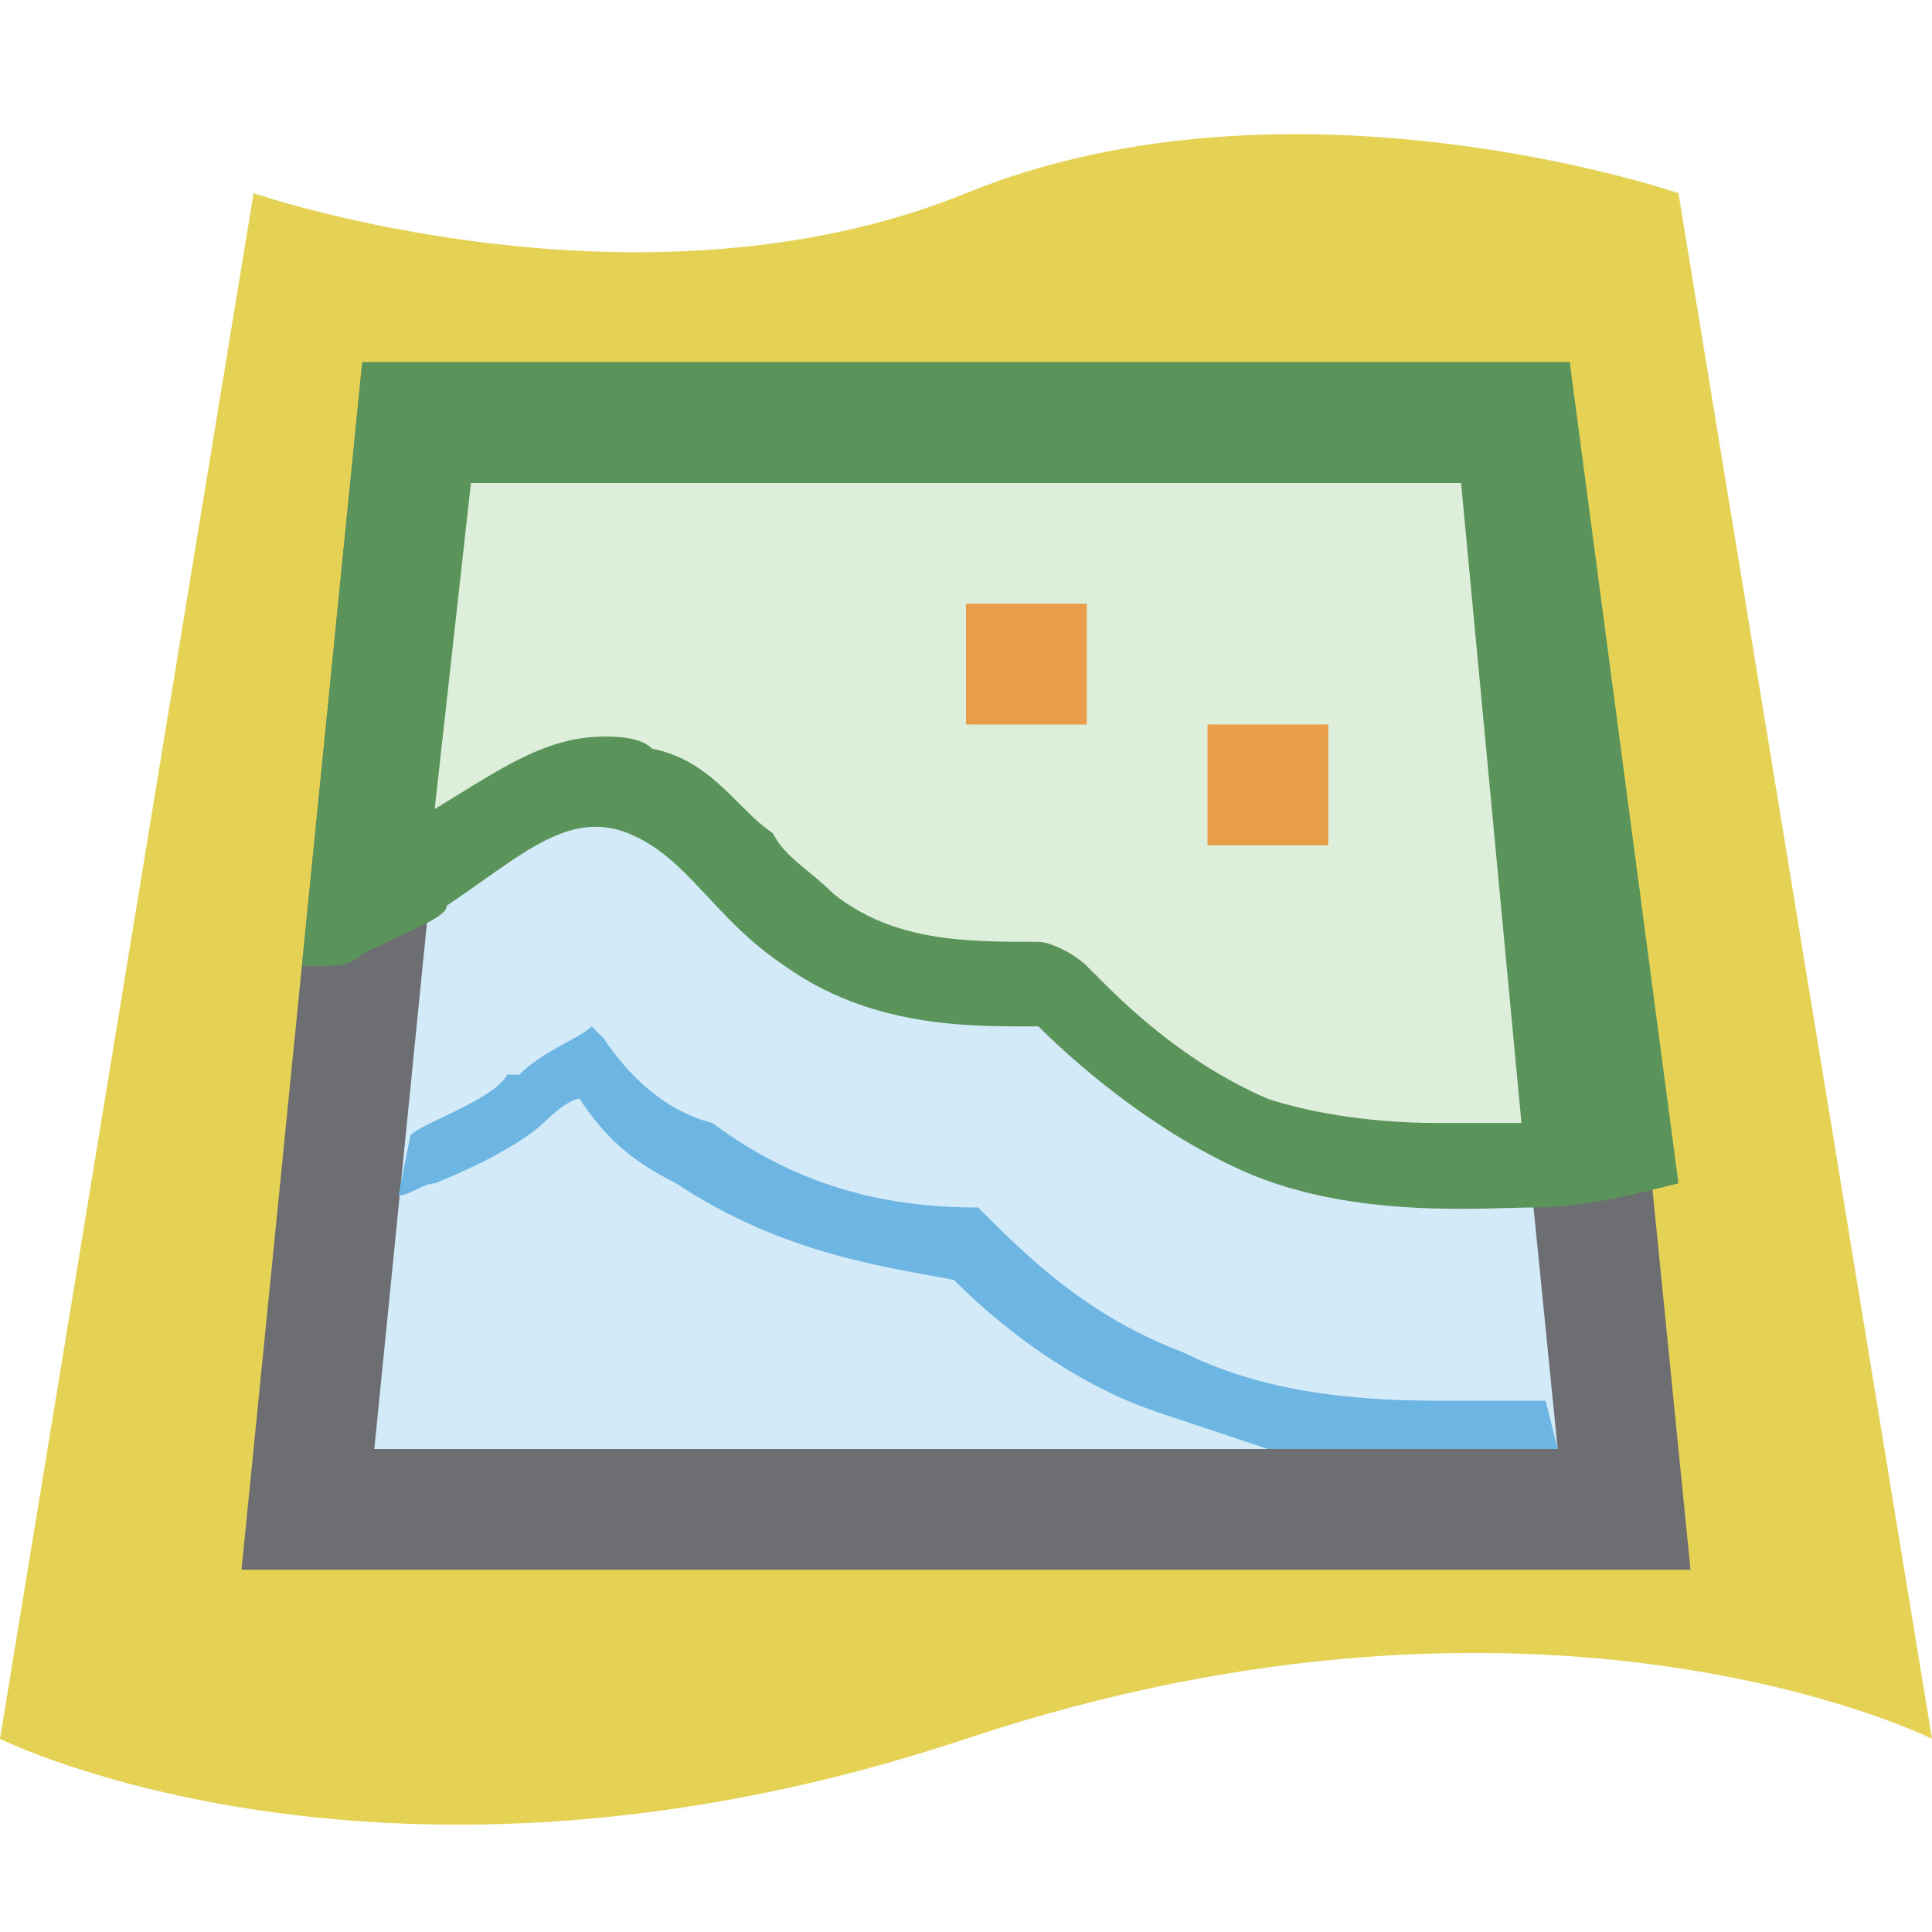 <?xml version="1.0" encoding="utf-8"?>
<!-- Generator: Adobe Illustrator 16.0.4, SVG Export Plug-In . SVG Version: 6.00 Build 0)  -->
<!DOCTYPE svg PUBLIC "-//W3C//DTD SVG 1.1//EN" "http://www.w3.org/Graphics/SVG/1.1/DTD/svg11.dtd">
<svg version="1.1" xmlns="http://www.w3.org/2000/svg" xmlns:xlink="http://www.w3.org/1999/xlink" x="0px" y="0px" width="16px"
	 height="16px" viewBox="0 0 16 16" enable-background="new 0 0 16 16" xml:space="preserve">
<g id="Dark_Theme_1_" display="none">
	<rect x="-488" y="-104" display="inline" fill="#333333" width="544" height="736"/>
	
		<rect x="-520" y="-136" display="inline" fill="none" stroke="#808080" stroke-width="0.25" stroke-miterlimit="10" width="612" height="792"/>
</g>
<g id="LightTheme" display="none">
	<rect x="-488" y="-104" display="inline" fill="#F8F8F8" width="544" height="736"/>
	
		<rect x="-520" y="-136" display="inline" fill="none" stroke="#808080" stroke-width="0.25" stroke-miterlimit="10" width="612" height="792"/>
</g>
<g id="Hover" display="none">
	<rect x="-488" y="-104" display="inline" fill="#C5E5F9" width="544" height="736"/>
</g>
<g id="Selected" display="none">
	<rect x="-488" y="-104" display="inline" fill="#AADBFA" width="544" height="736"/>
</g>
<g id="Icon_Name">
</g>
<g id="Icons">
	<rect fill-rule="evenodd" clip-rule="evenodd" fill="none" width="16" height="16"/>
	<path fill="#E5D255" d="M16,14.4c0,0-3.2-1.6-8,0c-4.8,1.6-8,0-8,0L2.1,1.6c0,0,3.2,1.1,5.9,0s5.9,0,5.9,0L16,14.4z"/>
	<polygon fill="#6D6E71" points="3,3 13,3 14,13 2,13 	"/>
	<polygon fill="#D3EAF9" points="3.1,12 3.9,4 12.1,4 12.9,12 	"/>
	<path fill="#6DB5E3" d="M12.8,11.6c-0.1,0-0.2,0-0.2,0l-0.2,0c-0.1,0-0.3,0-0.5,0c-0.8,0-1.5-0.1-2.1-0.4c-0.8-0.3-1.3-0.8-1.7-1.2
		c-0.6,0-1.4-0.1-2.2-0.7C5.5,9.2,5.2,8.9,5,8.6c0,0-0.1-0.1-0.1-0.1C4.8,8.6,4.5,8.7,4.3,8.9L4.2,8.9C4.1,9.1,3.5,9.3,3.4,9.4
		c0,0,0,0,0,0L3.3,9.9c0.1,0,0.2-0.1,0.3-0.1c0.5-0.2,0.8-0.4,0.9-0.5c0,0,0.2-0.2,0.3-0.2C5,9.4,5.2,9.6,5.6,9.8
		c0.9,0.6,1.8,0.7,2.3,0.8c0.5,0.5,1.1,0.9,1.7,1.1c0.3,0.1,0.6,0.2,0.9,0.3h2.4L12.8,11.6z"/>
	<path fill="#5B945A" d="M13,3H3L2.5,8c0,0,0.1,0,0.1,0C2.8,8,2.9,8,3,7.9c0.4-0.2,0.7-0.3,0.7-0.4c0.6-0.4,1-0.8,1.5-0.6
		S5.9,7.6,6.5,8c0.7,0.5,1.5,0.5,2,0.5c0,0,0.1,0,0.1,0c0.1,0.1,0.8,0.8,1.7,1.2s2,0.3,2.4,0.3c0.4,0,0.8-0.1,1.2-0.2L13,3z"/>
	<path fill="#DDEEDB" d="M12.1,4H3.9L3.6,6.7c0.5-0.3,0.9-0.6,1.4-0.6c0.1,0,0.3,0,0.4,0.1c0.5,0.1,0.7,0.5,1,0.7
		c0.1,0.2,0.3,0.3,0.5,0.5C7.4,7.8,8,7.8,8.6,7.8C8.7,7.8,8.9,7.9,9,8l0.1,0.1c0.2,0.2,0.7,0.7,1.4,1c0.3,0.1,0.8,0.2,1.4,0.2
		c0.2,0,0.3,0,0.4,0l0.3,0c0,0,0,0,0,0L12.1,4z"/>
	<rect x="8" y="5" fill="#E89D48" width="1" height="1"/>
	<rect x="10" y="6" fill="#E89D48" width="1" height="1"/>
</g>
</svg>
